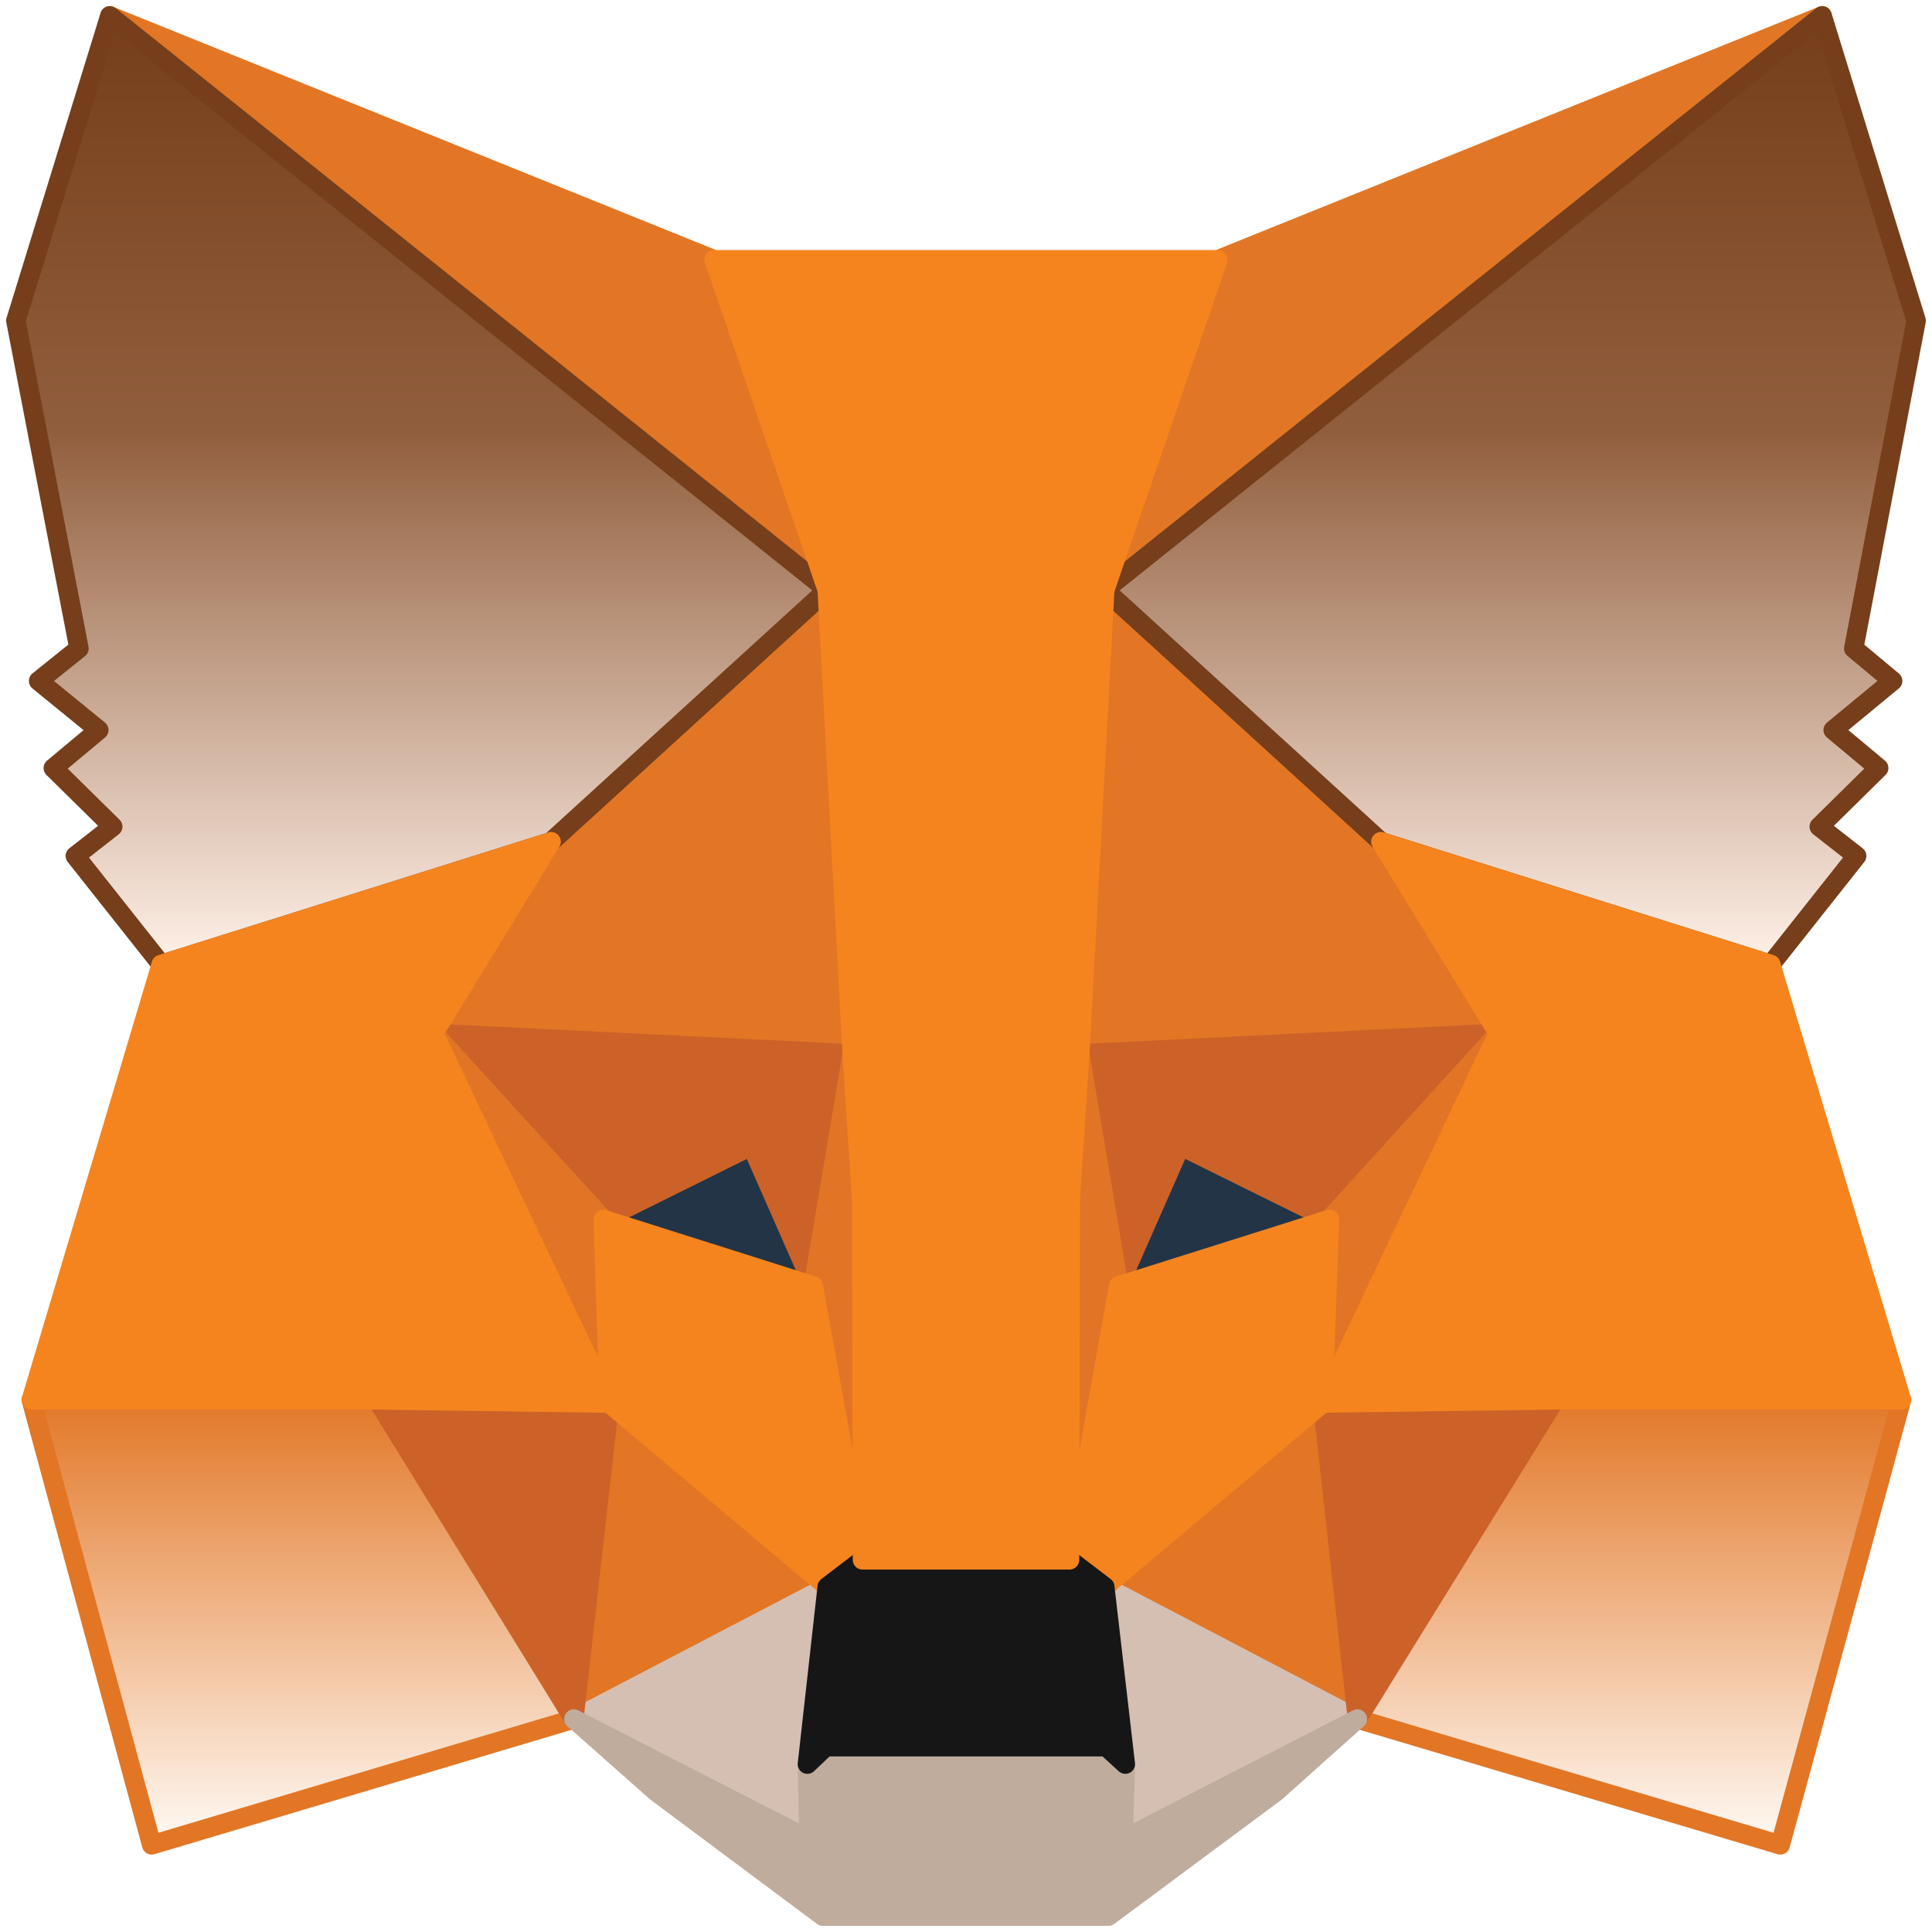 <svg width="122" height="122" viewBox="0 0 122 122" fill="none" xmlns="http://www.w3.org/2000/svg">
<path d="M115.065 1L68.187 38.5L76.905 16.4L115.065 1Z" fill="#E17726" stroke="#E17726" stroke-width="1.225" stroke-linecap="round" stroke-linejoin="round"/>
<path d="M6.935 1L53.395 38.85L45.096 16.4L6.935 1Z" fill="#E27625" stroke="#E27625" stroke-width="1.225" stroke-linecap="round" stroke-linejoin="round"/>
<path d="M98.186 87.95L85.713 108.55L112.421 116.5L120.072 88.4L98.186 87.95Z" fill="url(#paint0_linear_3537_6537)" stroke="#E27625" stroke-width="1.225" stroke-linecap="round" stroke-linejoin="round"/>
<path d="M1.973 88.4L9.577 116.5L36.239 108.55L23.812 87.95L1.973 88.4Z" fill="url(#paint1_linear_3537_6537)" stroke="#E27625" stroke-width="1.225" stroke-linecap="round" stroke-linejoin="round"/>
<path d="M34.802 53.15L27.383 65.25L53.813 66.55L52.932 35.8L34.802 53.15Z" fill="#E27625" stroke="#E27625" stroke-width="1.225" stroke-linecap="round" stroke-linejoin="round"/>
<path d="M87.197 53.15L68.789 35.45L68.186 66.55L94.616 65.25L87.197 53.15Z" fill="#E27625" stroke="#E27625" stroke-width="1.225" stroke-linecap="round" stroke-linejoin="round"/>
<path d="M36.24 108.55L52.237 100.2L38.466 88.6L36.24 108.55Z" fill="#E27625" stroke="#E27625" stroke-width="1.225" stroke-linecap="round" stroke-linejoin="round"/>
<path d="M69.763 100.2L85.714 108.55L83.534 88.6L69.763 100.2Z" fill="#E27625" stroke="#E27625" stroke-width="1.225" stroke-linecap="round" stroke-linejoin="round"/>
<path d="M85.714 108.551L69.763 100.201L71.061 111.401L70.922 116.151L85.714 108.551Z" fill="#D5BFB2" stroke="#D5BFB2" stroke-width="1.225" stroke-linecap="round" stroke-linejoin="round"/>
<path d="M36.24 108.551L51.078 116.151L50.986 111.401L52.237 100.201L36.24 108.551Z" fill="#D5BFB2" stroke="#D5BFB2" stroke-width="1.225" stroke-linecap="round" stroke-linejoin="round"/>
<path d="M51.355 81.2L38.093 77.001L47.46 72.35L51.355 81.2Z" fill="#233447" stroke="#233447" stroke-width="1.225" stroke-linecap="round" stroke-linejoin="round"/>
<path d="M70.644 81.2L74.54 72.35L83.952 77.001L70.644 81.2Z" fill="#233447" stroke="#233447" stroke-width="1.225" stroke-linecap="round" stroke-linejoin="round"/>
<path d="M36.239 108.55L38.558 87.95L23.813 88.4L36.239 108.55Z" fill="#CC6228" stroke="#CC6228" stroke-width="1.225" stroke-linecap="round" stroke-linejoin="round"/>
<path d="M83.442 87.95L85.714 108.55L98.187 88.4L83.442 87.95Z" fill="#CC6228" stroke="#CC6228" stroke-width="1.225" stroke-linecap="round" stroke-linejoin="round"/>
<path d="M94.616 65.249L68.186 66.549L70.644 81.2L74.539 72.35L83.952 77L94.616 65.249Z" fill="#CC6228" stroke="#CC6228" stroke-width="1.225" stroke-linecap="round" stroke-linejoin="round"/>
<path d="M38.094 77L47.461 72.35L51.356 81.2L53.813 66.549L27.383 65.249L38.094 77Z" fill="#CC6228" stroke="#CC6228" stroke-width="1.225" stroke-linecap="round" stroke-linejoin="round"/>
<path d="M27.383 65.249L38.465 88.6L38.094 77L27.383 65.249Z" fill="#E27525" stroke="#E27525" stroke-width="1.225" stroke-linecap="round" stroke-linejoin="round"/>
<path d="M83.952 77L83.535 88.6L94.617 65.249L83.952 77Z" fill="#E27525" stroke="#E27525" stroke-width="1.225" stroke-linecap="round" stroke-linejoin="round"/>
<path d="M53.815 66.55L51.357 81.2L54.464 98.5L55.159 75.7L53.815 66.55Z" fill="#E27525" stroke="#E27525" stroke-width="1.225" stroke-linecap="round" stroke-linejoin="round"/>
<path d="M68.187 66.55L66.889 75.65L67.538 98.5L70.644 81.2L68.187 66.55Z" fill="#E27525" stroke="#E27525" stroke-width="1.225" stroke-linecap="round" stroke-linejoin="round"/>
<path d="M70.644 81.201L67.538 98.5L69.763 100.2L83.535 88.6L83.952 77L70.644 81.201Z" fill="#F5841F" stroke="#F5841F" stroke-width="1.225" stroke-linecap="round" stroke-linejoin="round"/>
<path d="M38.093 77L38.465 88.6L52.236 100.2L54.462 98.5L51.355 81.201L38.093 77Z" fill="#F5841F" stroke="#F5841F" stroke-width="1.225" stroke-linecap="round" stroke-linejoin="round"/>
<path d="M70.924 116.15L71.063 111.4L69.857 110.3H52.145L50.986 111.4L51.078 116.15L36.24 108.55L41.434 113.15L51.959 121H69.996L80.568 113.15L85.715 108.55L70.924 116.15Z" fill="#C0AC9D" stroke="#C0AC9D" stroke-width="1.225" stroke-linecap="round" stroke-linejoin="round"/>
<path d="M69.763 100.2L67.537 98.5H54.462L52.236 100.2L50.984 111.4L52.143 110.3H69.856L71.061 111.4L69.763 100.2Z" fill="#161616" stroke="#161616" stroke-width="1.225" stroke-linecap="round" stroke-linejoin="round"/>
<path d="M117.058 40.95L121 20.25L115.065 1L69.763 37.25L87.198 53.15L111.819 60.9L117.244 54.05L114.879 52.2L118.635 48.5L115.76 46.1L119.516 43L117.058 40.95Z" fill="url(#paint2_linear_3537_6537)" stroke="#763E1A" stroke-width="1.225" stroke-linecap="round" stroke-linejoin="round"/>
<path d="M1 20.25L4.988 40.95L2.437 43L6.24 46.1L3.365 48.5L7.121 52.2L4.756 54.05L10.181 60.9L34.802 53.15L52.236 37.25L6.935 1L1 20.25Z" fill="url(#paint3_linear_3537_6537)" stroke="#763E1A" stroke-width="1.225" stroke-linecap="round" stroke-linejoin="round"/>
<path d="M111.82 60.9L87.198 53.15L94.617 65.25L83.535 88.6L98.187 88.4H120.073L111.82 60.9Z" fill="#F5841F" stroke="#F5841F" stroke-width="1.225" stroke-linecap="round" stroke-linejoin="round"/>
<path d="M34.801 53.15L10.18 60.9L1.973 88.4H23.812L38.464 88.6L27.382 65.25L34.801 53.15Z" fill="#F5841F" stroke="#F5841F" stroke-width="1.225" stroke-linecap="round" stroke-linejoin="round"/>
<path d="M68.187 66.55L69.763 37.25L76.904 16.4H45.096L52.236 37.25L53.812 66.55L54.415 75.75L54.462 98.5H67.537L67.584 75.75L68.187 66.55Z" fill="#F5841F" stroke="#F5841F" stroke-width="1.225" stroke-linecap="round" stroke-linejoin="round"/>
<defs>
<linearGradient id="paint0_linear_3537_6537" x1="102.893" y1="87.95" x2="102.893" y2="116.5" gradientUnits="userSpaceOnUse">
<stop stop-color="#E27625"/>
<stop offset="1" stop-color="#FFFAF5"/>
</linearGradient>
<linearGradient id="paint1_linear_3537_6537" x1="19.106" y1="87.95" x2="19.106" y2="116.5" gradientUnits="userSpaceOnUse">
<stop stop-color="#E27625"/>
<stop offset="1" stop-color="#FFFAF5"/>
</linearGradient>
<linearGradient id="paint2_linear_3537_6537" x1="95.382" y1="1" x2="95.382" y2="60.9" gradientUnits="userSpaceOnUse">
<stop stop-color="#763E1A"/>
<stop offset="0.438" stop-color="#915E3D"/>
<stop offset="1" stop-color="#FFF1E8"/>
</linearGradient>
<linearGradient id="paint3_linear_3537_6537" x1="26.618" y1="1" x2="26.618" y2="60.9" gradientUnits="userSpaceOnUse">
<stop stop-color="#763E1A"/>
<stop offset="0.438" stop-color="#915E3D"/>
<stop offset="1" stop-color="#FFF1E8"/>
</linearGradient>
</defs>
</svg>
